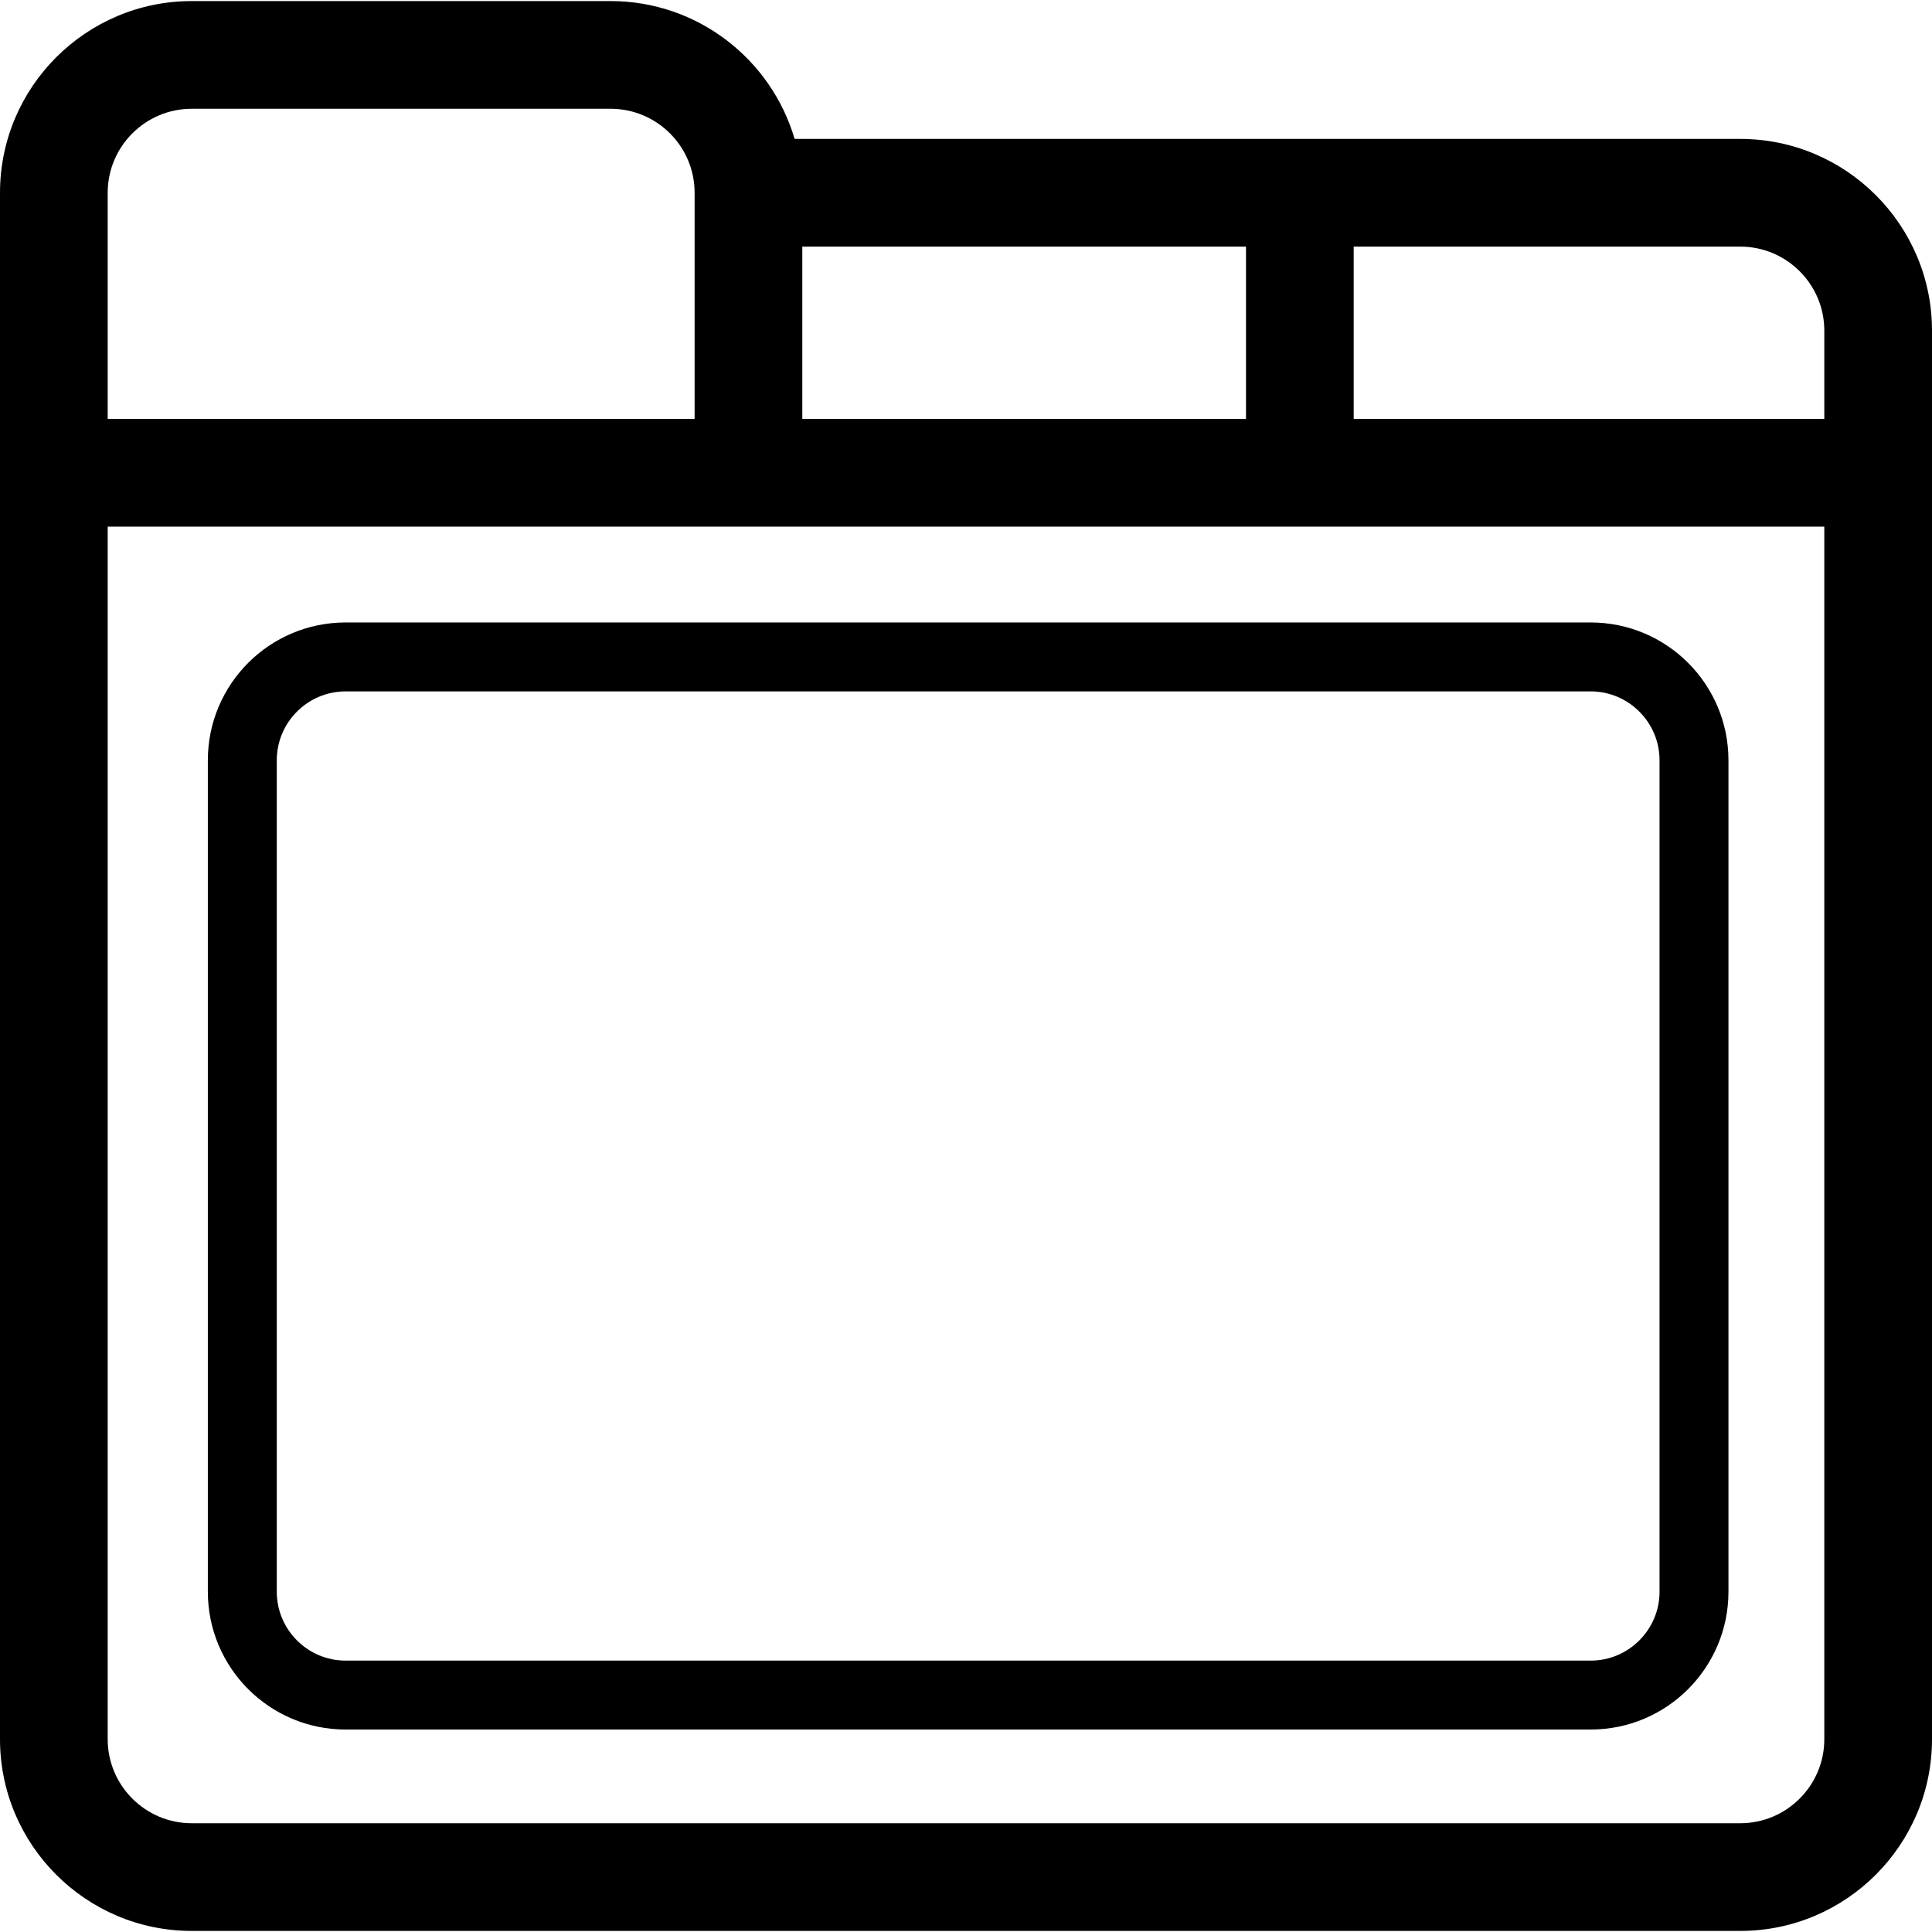 <?xml version="1.0" standalone="no"?><!DOCTYPE svg PUBLIC "-//W3C//DTD SVG 1.1//EN" "http://www.w3.org/Graphics/SVG/1.1/DTD/svg11.dtd"><svg t="1707111611869" class="icon" viewBox="0 0 1024 1024" version="1.1" xmlns="http://www.w3.org/2000/svg" p-id="21639" xmlns:xlink="http://www.w3.org/1999/xlink" width="200" height="200"><path d="M922.399 73.632 421.153 73.632C408.789 31.46 369.757 0.571 323.639 0.571l-76.486 0L101.601 0.571C45.578 0.571 0 46.148 0 102.172l0 819.656c0 56.023 45.578 101.602 101.601 101.602l820.798 0c56.023 0 101.601-45.578 101.601-101.602L1024 175.233C1024 119.209 978.423 73.632 922.399 73.632zM966.921 175.233l0 46.805L717.485 222.038l0-91.327 204.914 0C946.949 130.711 966.921 150.684 966.921 175.233zM425.24 222.038l0-91.327 235.167 0 0 91.327L425.24 222.038zM101.601 57.65l145.552 0 76.486 0c24.549 0 44.522 19.973 44.522 44.522l0 119.866L57.079 222.038 57.079 102.172C57.079 77.622 77.051 57.65 101.601 57.65zM922.399 966.35 101.601 966.35c-24.55 0-44.522-19.973-44.522-44.521L57.079 279.117l909.842 0 0 642.711C966.921 946.377 946.949 966.35 922.399 966.35z" p-id="21640"></path><path d="M843.059 329.917 183.224 329.917c-40.351 0-73.062 32.709-73.062 73.062l0 440.65c0 40.352 32.711 73.062 73.062 73.062l659.834 0c40.352 0 73.062-32.711 73.062-73.062l0-440.65C916.12 362.627 883.41 329.917 843.059 329.917zM879.59 843.629c0 20.145-16.388 36.531-36.531 36.531L183.224 880.16c-20.143 0-36.531-16.387-36.531-36.531l0-440.65c0-20.144 16.388-36.531 36.531-36.531l659.834 0c20.144 0 36.531 16.387 36.531 36.531L879.589 843.629z" p-id="21641"></path></svg>